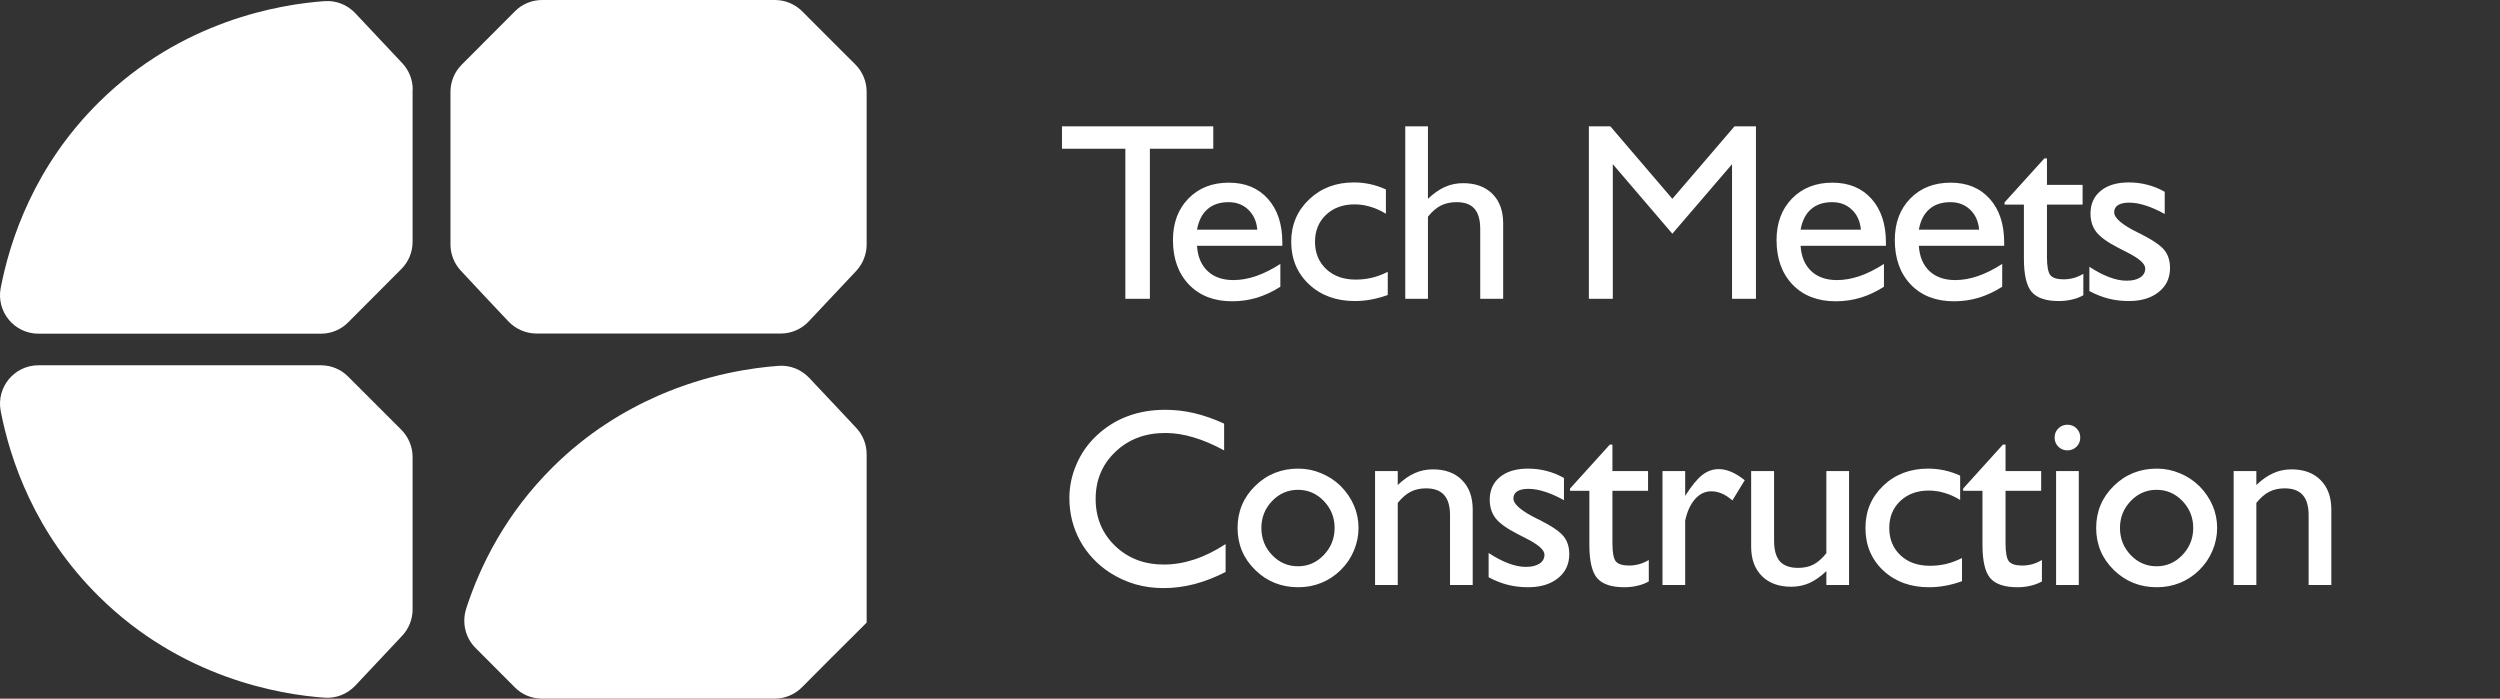 <svg width="297" height="83" viewBox="0 0 297 83" fill="none" xmlns="http://www.w3.org/2000/svg">
<rect x="0" y="0" width="297" height="83" fill="#333333" stroke="none"/>
<path d="M49.016 54.265V72.404C49.016 73.559 48.574 74.68 47.776 75.529C45.925 77.5 44.056 79.487 42.205 81.457C41.254 82.459 39.929 82.986 38.553 82.884C33.322 82.51 21.603 80.608 11.752 70.859C4.075 63.284 1.188 54.537 0.084 48.83C-0.459 46.011 1.698 43.395 4.568 43.395H38.129C39.335 43.395 40.507 43.871 41.356 44.737L47.674 51.055C48.523 51.904 49.016 53.076 49.016 54.282V54.265Z" fill="white"/>
<path d="M49.016 10.6V28.739C49.016 29.945 48.54 31.099 47.674 31.966C45.568 34.072 43.462 36.178 41.356 38.301C40.507 39.167 39.335 39.642 38.129 39.642H4.568C1.698 39.642 -0.459 37.027 0.084 34.208C1.188 28.484 4.075 19.737 11.752 12.145C21.586 2.413 33.305 0.511 38.553 0.137C39.929 0.035 41.254 0.562 42.205 1.564C44.073 3.534 45.925 5.521 47.793 7.508C48.591 8.358 49.033 9.479 49.033 10.633L49.016 10.6Z" fill="white"/>
<path d="M102.958 10.904V29.043C102.958 30.198 102.516 31.319 101.735 32.168C99.85 34.172 97.964 36.176 96.079 38.181C95.213 39.098 94.024 39.624 92.75 39.624H63.741C62.484 39.624 61.278 39.098 60.412 38.197C58.527 36.193 56.625 34.189 54.757 32.168C53.958 31.319 53.517 30.198 53.517 29.043V10.904C53.517 9.698 53.992 8.543 54.858 7.677C56.964 5.571 59.07 3.465 61.176 1.342C62.026 0.476 63.198 0 64.403 0H92.071C93.277 0 94.449 0.493 95.298 1.342C97.404 3.465 99.51 5.554 101.616 7.66C102.465 8.509 102.958 9.681 102.958 10.887V10.904Z" fill="white"/>
<path d="M102.958 73.981V53.957C102.958 52.802 102.516 51.681 101.718 50.832C99.867 48.845 97.998 46.875 96.13 44.888C95.196 43.902 93.871 43.359 92.513 43.461C89.438 43.682 84.105 44.429 78.229 46.993C74.119 48.794 69.737 51.46 65.677 55.486C60.107 61.005 57.049 67.154 55.385 72.3C54.858 73.947 55.266 75.748 56.489 76.971C58.051 78.533 59.614 80.096 61.16 81.658C62.009 82.525 63.181 83 64.387 83H92.037C93.243 83 94.415 82.507 95.264 81.658C97.455 79.45 99.646 77.259 101.854 75.068C102.21 74.712 102.567 74.355 102.924 73.998L102.958 73.981Z" fill="white"/>
<path d="M133.692 35.5V17.673H126.163V15.007H144.137V17.673H136.607V35.5H133.692ZM152.106 34.065C151.208 34.641 150.28 35.075 149.323 35.368C148.376 35.651 147.394 35.793 146.379 35.793C144.24 35.793 142.531 35.134 141.252 33.815C139.982 32.487 139.347 30.72 139.347 28.513C139.347 26.491 139.958 24.851 141.178 23.591C142.409 22.331 144.01 21.701 145.983 21.701C147.936 21.701 149.484 22.341 150.627 23.62C151.769 24.899 152.34 26.628 152.34 28.806V29.201H142.204C142.282 30.48 142.702 31.481 143.463 32.204C144.225 32.917 145.246 33.273 146.525 33.273C147.384 33.273 148.278 33.117 149.206 32.805C150.143 32.482 151.11 31.999 152.106 31.355V34.065ZM142.204 27.282H149.367C149.279 26.296 148.922 25.505 148.297 24.909C147.672 24.314 146.891 24.016 145.954 24.016C144.919 24.016 144.084 24.294 143.449 24.851C142.814 25.398 142.399 26.208 142.204 27.282ZM164.865 32.292V35.046C164.182 35.29 163.518 35.471 162.873 35.588C162.229 35.705 161.589 35.764 160.954 35.764C158.747 35.764 156.936 35.105 155.52 33.786C154.104 32.458 153.396 30.769 153.396 28.718C153.396 26.716 154.104 25.041 155.52 23.693C156.936 22.346 158.708 21.672 160.837 21.672C161.491 21.672 162.136 21.74 162.771 21.877C163.405 22.014 164.03 22.224 164.646 22.507V25.393C164.021 25.012 163.401 24.733 162.785 24.558C162.18 24.372 161.56 24.279 160.925 24.279C159.538 24.279 158.405 24.694 157.527 25.524C156.657 26.355 156.223 27.419 156.223 28.718C156.223 30.046 156.667 31.13 157.556 31.97C158.445 32.8 159.612 33.215 161.057 33.215C161.721 33.215 162.365 33.142 162.99 32.995C163.625 32.839 164.25 32.605 164.865 32.292ZM166.946 35.5V15.007H169.641V23.62C170.315 22.976 170.984 22.507 171.648 22.214C172.322 21.911 173.045 21.76 173.816 21.76C175.291 21.76 176.453 22.185 177.303 23.034C178.152 23.884 178.577 25.051 178.577 26.535V35.5H175.852V27.224C175.852 26.12 175.623 25.31 175.164 24.792C174.715 24.274 174.007 24.016 173.04 24.016C172.327 24.016 171.702 24.152 171.165 24.426C170.628 24.699 170.12 25.139 169.641 25.744V35.5H166.946ZM188.759 35.5V15.007H191.308L198.676 23.62L206.059 15.007H208.607V35.5H205.766V19.504L198.676 27.766L191.601 19.504V35.5H188.759ZM223.813 34.065C222.915 34.641 221.987 35.075 221.03 35.368C220.083 35.651 219.101 35.793 218.086 35.793C215.947 35.793 214.238 35.134 212.959 33.815C211.689 32.487 211.054 30.72 211.054 28.513C211.054 26.491 211.665 24.851 212.885 23.591C214.116 22.331 215.717 21.701 217.69 21.701C219.643 21.701 221.191 22.341 222.334 23.62C223.476 24.899 224.047 26.628 224.047 28.806V29.201H213.911C213.989 30.48 214.409 31.481 215.171 32.204C215.932 32.917 216.953 33.273 218.232 33.273C219.091 33.273 219.985 33.117 220.913 32.805C221.85 32.482 222.817 31.999 223.813 31.355V34.065ZM213.911 27.282H221.074C220.986 26.296 220.629 25.505 220.004 24.909C219.379 24.314 218.598 24.016 217.661 24.016C216.626 24.016 215.791 24.294 215.156 24.851C214.521 25.398 214.106 26.208 213.911 27.282ZM237.862 34.065C236.963 34.641 236.035 35.075 235.078 35.368C234.131 35.651 233.15 35.793 232.134 35.793C229.995 35.793 228.286 35.134 227.007 33.815C225.738 32.487 225.103 30.72 225.103 28.513C225.103 26.491 225.713 24.851 226.934 23.591C228.164 22.331 229.766 21.701 231.738 21.701C233.692 21.701 235.239 22.341 236.382 23.62C237.525 24.899 238.096 26.628 238.096 28.806V29.201H227.959C228.037 30.48 228.457 31.481 229.219 32.204C229.981 32.917 231.001 33.273 232.28 33.273C233.14 33.273 234.033 33.117 234.961 32.805C235.899 32.482 236.865 31.999 237.862 31.355V34.065ZM227.959 27.282H235.122C235.034 26.296 234.678 25.505 234.053 24.909C233.428 24.314 232.647 24.016 231.709 24.016C230.674 24.016 229.839 24.294 229.204 24.851C228.57 25.398 228.154 26.208 227.959 27.282ZM247.501 35.075C247.081 35.31 246.627 35.48 246.138 35.588C245.66 35.705 245.142 35.764 244.586 35.764C243.062 35.764 241.988 35.402 241.363 34.68C240.748 33.957 240.44 32.639 240.44 30.725V24.309H238.14V24.045L242.872 18.815H243.179V21.965H247.413V24.309H243.179V30.52C243.179 31.643 243.316 32.37 243.59 32.702C243.873 33.024 244.395 33.185 245.157 33.185C245.567 33.185 245.968 33.132 246.358 33.024C246.749 32.917 247.13 32.751 247.501 32.526V35.075ZM248.219 34.577V31.691C249.03 32.228 249.811 32.639 250.563 32.922C251.315 33.205 252.003 33.347 252.628 33.347C253.322 33.347 253.864 33.22 254.254 32.966C254.655 32.702 254.855 32.346 254.855 31.896C254.855 31.33 254.118 30.681 252.643 29.948C252.213 29.733 251.881 29.562 251.647 29.436C250.387 28.791 249.523 28.171 249.054 27.575C248.585 26.97 248.351 26.232 248.351 25.363C248.351 24.23 248.756 23.332 249.567 22.668C250.377 22.004 251.491 21.672 252.907 21.672C253.668 21.672 254.401 21.765 255.104 21.95C255.807 22.126 256.496 22.404 257.169 22.785V25.422C256.339 24.963 255.578 24.626 254.884 24.411C254.201 24.186 253.551 24.074 252.936 24.074C252.37 24.074 251.93 24.172 251.618 24.367C251.315 24.562 251.163 24.846 251.163 25.217C251.163 25.9 252.106 26.706 253.991 27.634L254.24 27.751C255.714 28.493 256.676 29.148 257.125 29.714C257.575 30.27 257.799 30.979 257.799 31.838C257.799 33.029 257.35 33.981 256.452 34.694C255.563 35.407 254.381 35.764 252.907 35.764C252.057 35.764 251.246 35.666 250.475 35.471C249.713 35.275 248.961 34.977 248.219 34.577ZM145.602 64.637V67.947C144.4 68.572 143.175 69.051 141.925 69.383C140.685 69.705 139.454 69.866 138.233 69.866C137.062 69.866 135.943 69.715 134.879 69.412C133.814 69.1 132.809 68.641 131.861 68.035C130.338 67.039 129.151 65.769 128.302 64.227C127.462 62.674 127.042 60.989 127.042 59.173C127.042 57.796 127.32 56.463 127.877 55.174C128.434 53.875 129.225 52.742 130.25 51.775C131.344 50.74 132.569 49.969 133.927 49.461C135.284 48.943 136.788 48.685 138.438 48.685C139.591 48.685 140.733 48.816 141.866 49.08C142.999 49.344 144.186 49.759 145.426 50.325V53.504C144.127 52.801 142.906 52.283 141.764 51.951C140.621 51.609 139.513 51.438 138.438 51.438C136.046 51.438 134.068 52.185 132.506 53.68C130.943 55.164 130.162 57.029 130.162 59.275C130.162 61.492 130.929 63.348 132.462 64.842C134.005 66.326 135.938 67.068 138.263 67.068C139.454 67.068 140.66 66.868 141.881 66.468C143.102 66.067 144.342 65.457 145.602 64.637ZM149.85 62.718C149.85 63.977 150.275 65.052 151.125 65.94C151.974 66.829 153 67.273 154.201 67.273C155.392 67.273 156.413 66.829 157.262 65.94C158.122 65.042 158.551 63.968 158.551 62.718C158.551 61.477 158.127 60.413 157.277 59.524C156.427 58.636 155.402 58.191 154.201 58.191C153 58.191 151.974 58.636 151.125 59.524C150.275 60.413 149.85 61.477 149.85 62.718ZM147.023 62.718C147.023 60.755 147.721 59.09 149.118 57.723C150.514 56.355 152.218 55.672 154.23 55.672C155.177 55.672 156.081 55.852 156.94 56.214C157.809 56.565 158.586 57.073 159.269 57.737C159.962 58.44 160.49 59.212 160.851 60.052C161.212 60.892 161.393 61.78 161.393 62.718C161.393 63.645 161.208 64.549 160.837 65.428C160.465 66.307 159.943 67.073 159.269 67.728C158.586 68.401 157.814 68.909 156.955 69.251C156.105 69.593 155.197 69.764 154.23 69.764C152.218 69.764 150.514 69.08 149.118 67.713C147.721 66.346 147.023 64.681 147.023 62.718ZM163.357 69.5V55.965H166.052V57.62C166.726 56.976 167.395 56.507 168.059 56.214C168.733 55.911 169.455 55.76 170.227 55.76C171.692 55.76 172.844 56.185 173.684 57.034C174.533 57.884 174.958 59.051 174.958 60.535V69.5H172.263V61.224C172.263 60.13 172.029 59.324 171.56 58.807C171.101 58.279 170.383 58.016 169.406 58.016C168.713 58.016 168.103 58.152 167.575 58.426C167.058 58.69 166.55 59.129 166.052 59.744V69.5H163.357ZM176.848 68.577V65.691C177.659 66.228 178.44 66.639 179.192 66.922C179.944 67.205 180.633 67.347 181.258 67.347C181.951 67.347 182.493 67.22 182.884 66.966C183.284 66.702 183.484 66.346 183.484 65.897C183.484 65.33 182.747 64.681 181.272 63.948C180.843 63.733 180.511 63.562 180.276 63.435C179.016 62.791 178.152 62.171 177.683 61.575C177.215 60.97 176.98 60.232 176.98 59.363C176.98 58.23 177.386 57.332 178.196 56.668C179.007 56.004 180.12 55.672 181.536 55.672C182.298 55.672 183.03 55.765 183.733 55.95C184.436 56.126 185.125 56.404 185.799 56.785V59.422C184.969 58.963 184.207 58.626 183.513 58.411C182.83 58.187 182.18 58.074 181.565 58.074C180.999 58.074 180.559 58.172 180.247 58.367C179.944 58.562 179.793 58.846 179.793 59.217C179.793 59.9 180.735 60.706 182.62 61.634L182.869 61.751C184.344 62.493 185.305 63.148 185.755 63.714C186.204 64.27 186.429 64.978 186.429 65.838C186.429 67.029 185.979 67.981 185.081 68.694C184.192 69.407 183.011 69.764 181.536 69.764C180.686 69.764 179.876 69.666 179.104 69.471C178.343 69.275 177.591 68.978 176.848 68.577ZM195.877 69.075C195.457 69.31 195.003 69.481 194.515 69.588C194.037 69.705 193.519 69.764 192.962 69.764C191.439 69.764 190.365 69.402 189.74 68.68C189.124 67.957 188.817 66.639 188.817 64.725V58.309H186.517V58.045L191.248 52.815H191.556V55.965H195.789V58.309H191.556V64.519C191.556 65.643 191.693 66.37 191.966 66.702C192.249 67.024 192.772 67.186 193.534 67.186C193.944 67.186 194.344 67.132 194.735 67.024C195.125 66.917 195.506 66.751 195.877 66.526V69.075ZM197.504 69.5V55.965H200.199V58.909C200.951 57.727 201.625 56.902 202.221 56.434C202.826 55.965 203.48 55.73 204.184 55.73C204.672 55.73 205.165 55.838 205.663 56.053C206.171 56.268 206.708 56.6 207.274 57.049L205.81 59.451C205.37 59.07 204.95 58.797 204.55 58.631C204.149 58.455 203.729 58.367 203.29 58.367C202.558 58.367 201.918 58.675 201.371 59.29C200.824 59.905 200.434 60.76 200.199 61.853V69.5H197.504ZM216.972 67.845C216.298 68.489 215.625 68.963 214.951 69.266C214.287 69.559 213.569 69.705 212.797 69.705C211.323 69.705 210.161 69.28 209.311 68.431C208.462 67.581 208.037 66.419 208.037 64.944V55.965H210.761V64.256C210.761 65.35 210.991 66.16 211.45 66.688C211.919 67.205 212.641 67.464 213.618 67.464C214.311 67.464 214.917 67.332 215.434 67.068C215.962 66.795 216.474 66.346 216.972 65.721V55.965H219.668V69.5H216.972V67.845ZM233.086 66.292V69.046C232.403 69.29 231.738 69.471 231.094 69.588C230.449 69.705 229.81 69.764 229.175 69.764C226.968 69.764 225.156 69.105 223.74 67.786C222.324 66.458 221.616 64.769 221.616 62.718C221.616 60.716 222.324 59.041 223.74 57.693C225.156 56.346 226.929 55.672 229.058 55.672C229.712 55.672 230.357 55.74 230.991 55.877C231.626 56.014 232.251 56.224 232.866 56.507V59.393C232.241 59.012 231.621 58.733 231.006 58.558C230.401 58.372 229.78 58.279 229.146 58.279C227.759 58.279 226.626 58.694 225.747 59.524C224.878 60.355 224.444 61.419 224.444 62.718C224.444 64.046 224.888 65.13 225.777 65.97C226.665 66.8 227.832 67.215 229.278 67.215C229.942 67.215 230.586 67.142 231.211 66.995C231.846 66.839 232.471 66.605 233.086 66.292ZM242.579 69.075C242.159 69.31 241.705 69.481 241.217 69.588C240.738 69.705 240.221 69.764 239.664 69.764C238.14 69.764 237.066 69.402 236.441 68.68C235.826 67.957 235.518 66.639 235.518 64.725V58.309H233.219V58.045L237.95 52.815H238.258V55.965H242.491V58.309H238.258V64.519C238.258 65.643 238.394 66.37 238.668 66.702C238.951 67.024 239.473 67.186 240.235 67.186C240.645 67.186 241.046 67.132 241.436 67.024C241.827 66.917 242.208 66.751 242.579 66.526V69.075ZM244.088 51.98C244.088 51.551 244.235 51.19 244.528 50.897C244.821 50.603 245.182 50.457 245.612 50.457C246.041 50.457 246.403 50.603 246.696 50.897C246.989 51.19 247.135 51.551 247.135 51.98C247.135 52.41 246.989 52.772 246.696 53.065C246.403 53.357 246.041 53.504 245.612 53.504C245.182 53.504 244.821 53.357 244.528 53.065C244.235 52.772 244.088 52.41 244.088 51.98ZM244.264 69.5V55.965H246.959V69.5H244.264ZM251.853 62.718C251.853 63.977 252.277 65.052 253.127 65.94C253.977 66.829 255.002 67.273 256.203 67.273C257.395 67.273 258.415 66.829 259.265 65.94C260.124 65.042 260.554 63.968 260.554 62.718C260.554 61.477 260.129 60.413 259.279 59.524C258.43 58.636 257.404 58.191 256.203 58.191C255.002 58.191 253.977 58.636 253.127 59.524C252.277 60.413 251.853 61.477 251.853 62.718ZM249.025 62.718C249.025 60.755 249.724 59.09 251.12 57.723C252.517 56.355 254.221 55.672 256.232 55.672C257.18 55.672 258.083 55.852 258.942 56.214C259.812 56.565 260.588 57.073 261.271 57.737C261.965 58.44 262.492 59.212 262.854 60.052C263.215 60.892 263.396 61.78 263.396 62.718C263.396 63.645 263.21 64.549 262.839 65.428C262.468 66.307 261.945 67.073 261.271 67.728C260.588 68.401 259.816 68.909 258.957 69.251C258.107 69.593 257.199 69.764 256.232 69.764C254.221 69.764 252.517 69.08 251.12 67.713C249.724 66.346 249.025 64.681 249.025 62.718ZM265.359 69.5V55.965H268.054V57.62C268.728 56.976 269.397 56.507 270.061 56.214C270.735 55.911 271.458 55.76 272.229 55.76C273.694 55.76 274.846 56.185 275.686 57.034C276.536 57.884 276.961 59.051 276.961 60.535V69.5H274.265V61.224C274.265 60.13 274.031 59.324 273.562 58.807C273.103 58.279 272.385 58.016 271.409 58.016C270.715 58.016 270.105 58.152 269.578 58.426C269.06 58.69 268.552 59.129 268.054 59.744V69.5H265.359Z" fill="white"/>
</svg>
